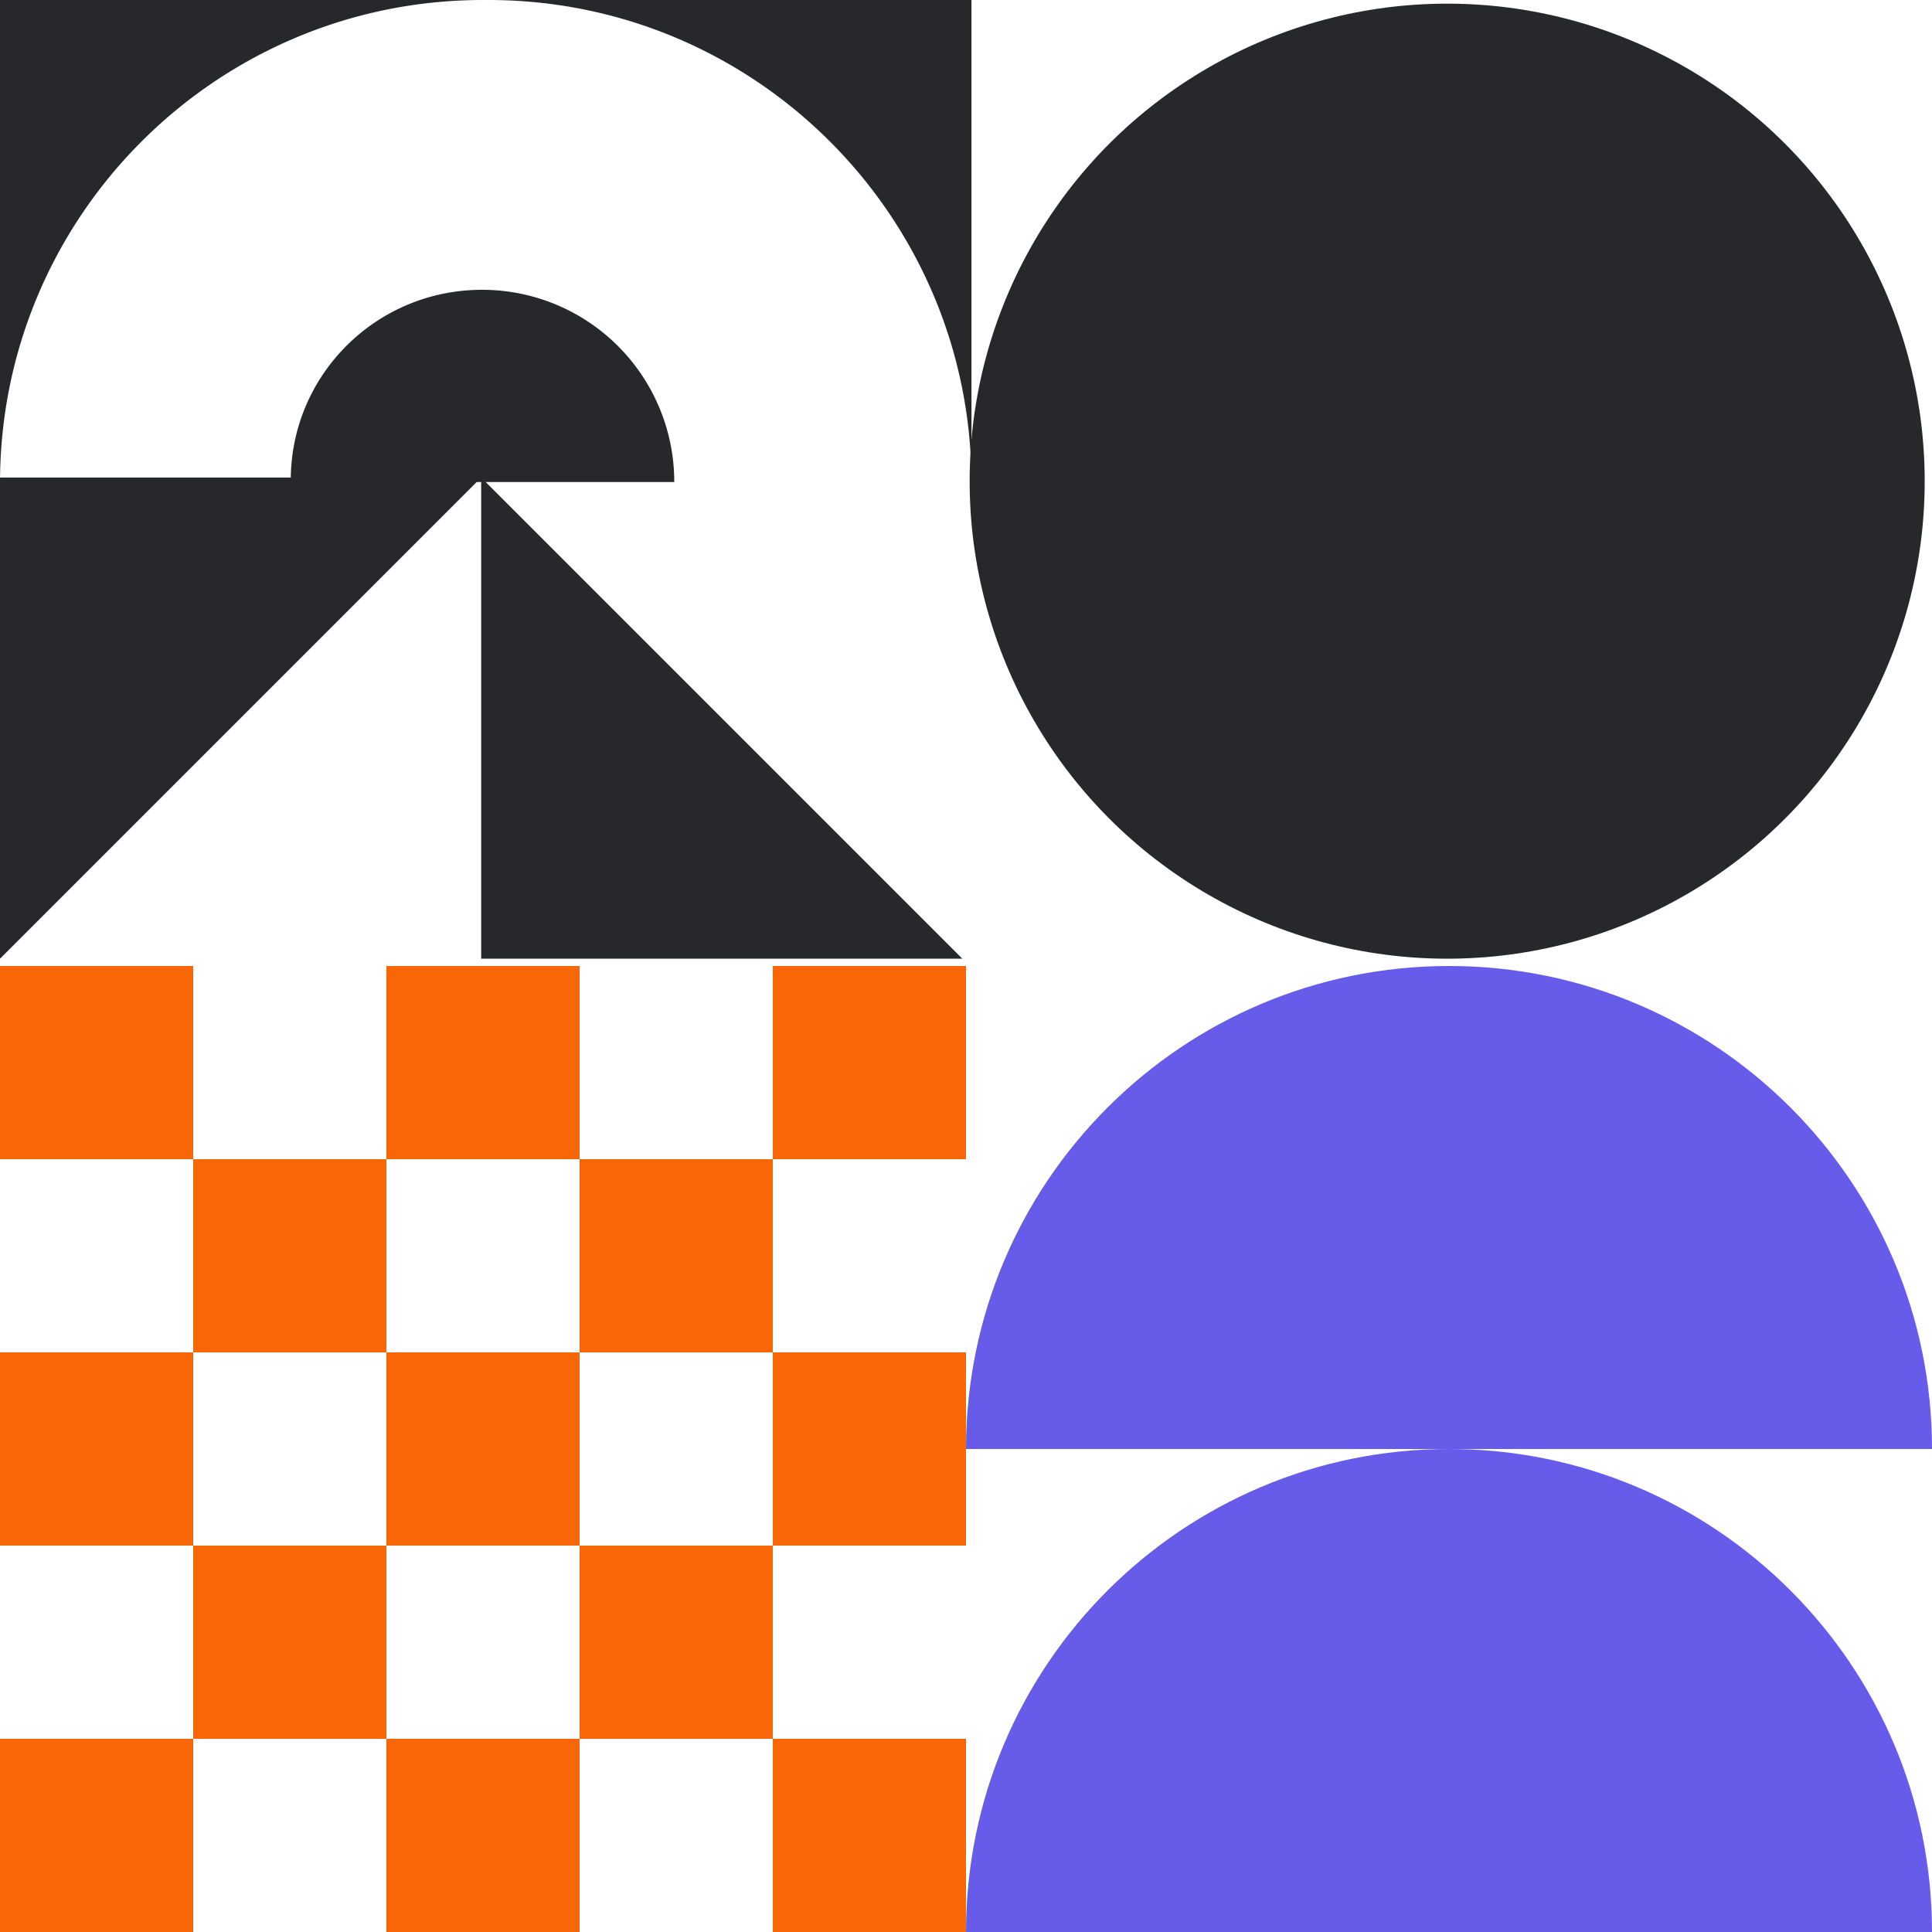 <svg width="72" height="72" fill="none" xmlns="http://www.w3.org/2000/svg"><path d="M17.964 10.8a7.16 7.16 0 017.164 7.164H10.836c-.036-3.96 3.168-7.164 7.128-7.164zM36.204 18V0h-18c9.936 0 18 8.064 18 18zM0 18C0 8.064 8.064 0 18 0H0v18z" fill="#27282C"/><path d="M54 54c9.936 0 18 8.064 18 18H36c0-9.936 8.064-18 18-18zM54 36c9.936 0 18 8.064 18 18H36c0-9.936 8.064-18 18-18z" fill="#675CE9"/><path d="M7.2 36H0v7.2h7.2V36zM14.4 43.2H7.2v7.2h7.2v-7.2zM21.6 36h-7.2v7.2h7.2V36zM7.2 50.4H0v7.2h7.2v-7.2zM28.8 57.6h-7.2v7.2h7.2v-7.2zM36 64.8h-7.2V72H36v-7.2zM36 50.4h-7.2v7.2H36v-7.2zM21.6 64.8h-7.2V72h7.2v-7.2zM7.2 64.8H0V72h7.2v-7.2zM14.4 57.6H7.2v7.2h7.2v-7.2zM21.6 50.4h-7.2v7.2h7.2v-7.2zM28.8 43.2h-7.2v7.2h7.2v-7.2zM36 36h-7.2v7.2H36V36z" fill="#F76707"/><path d="M17.932 17.796L0 35.728V17.796h17.932zM17.932 17.796l17.932 17.932H17.932V17.796z" fill="#27282C"/><circle cx="53.932" cy="17.932" r="17.796" fill="#27282C"/></svg>